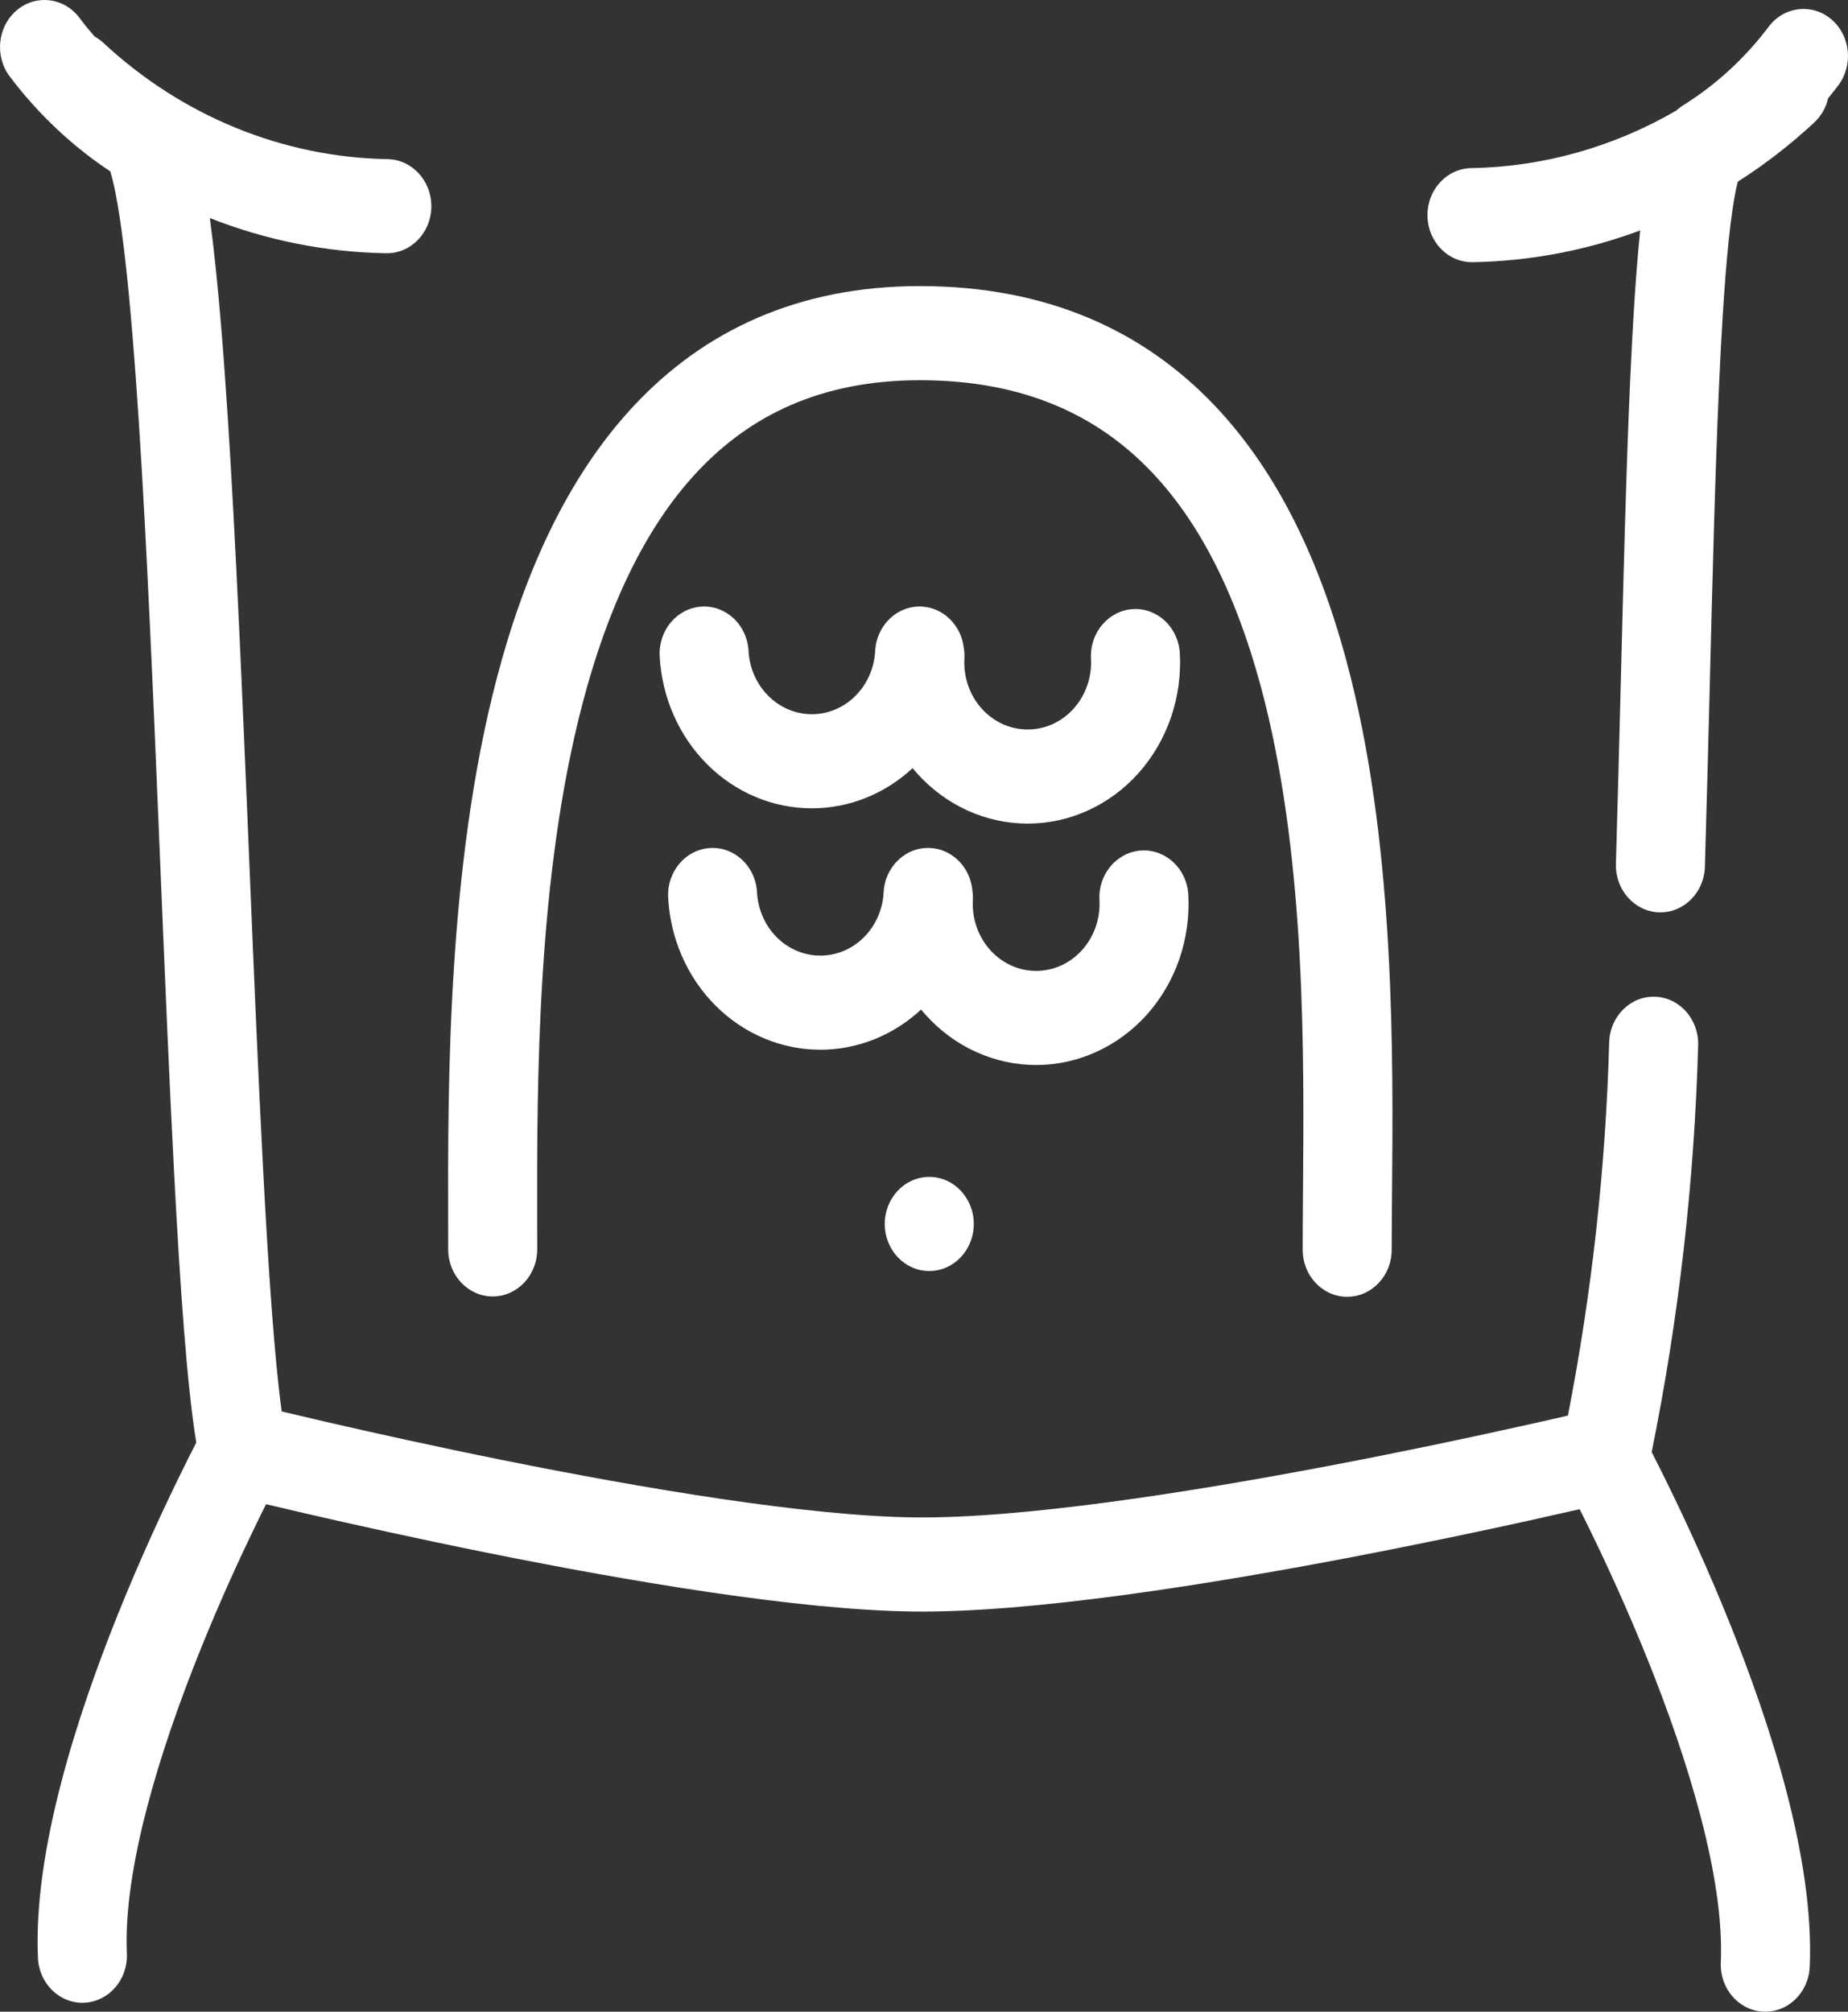 <svg width="34" height="37" viewBox="0 0 34 37" fill="none" xmlns="http://www.w3.org/2000/svg">
<rect x="0" y="0" width="34" height="37" fill="#333333" stroke="none"/>
<path d="M0.309 0.188C0.663 -0.109 1.178 -0.048 1.46 0.326C1.549 0.445 1.642 0.559 1.739 0.67C1.796 0.702 1.851 0.741 1.902 0.788C3.349 2.135 5.203 2.894 7.131 2.927C7.583 2.935 7.943 3.329 7.936 3.807C7.929 4.285 7.556 4.666 7.104 4.658C5.987 4.639 4.891 4.417 3.861 4.011C3.937 4.577 4.006 5.25 4.068 5.997C4.238 8.042 4.368 10.732 4.487 13.493C4.522 14.289 4.555 15.091 4.588 15.886C4.67 17.856 4.75 19.784 4.839 21.474C4.942 23.443 5.054 25.022 5.183 25.96C5.399 26.012 5.675 26.077 6 26.152C6.833 26.344 7.985 26.6 9.264 26.858C11.844 27.377 14.866 27.887 16.834 27.909C18.798 27.931 21.862 27.453 24.489 26.953C25.791 26.705 26.966 26.456 27.816 26.268C28.241 26.175 28.584 26.097 28.821 26.042L28.847 26.036C29.288 23.776 29.542 21.479 29.606 19.172C29.619 18.694 29.996 18.318 30.448 18.332C30.9 18.346 31.256 18.745 31.243 19.223C31.173 21.74 30.887 24.245 30.388 26.707C30.474 26.875 30.593 27.111 30.734 27.401C31.03 28.009 31.423 28.859 31.812 29.824C32.571 31.708 33.383 34.193 33.296 36.175C33.275 36.652 32.892 37.021 32.44 36.999C31.988 36.977 31.639 36.572 31.66 36.094C31.728 34.544 31.062 32.382 30.305 30.502C29.935 29.585 29.56 28.773 29.277 28.191C29.198 28.027 29.125 27.882 29.063 27.758C28.83 27.811 28.521 27.881 28.151 27.963C27.29 28.153 26.099 28.405 24.779 28.657C22.161 29.155 18.955 29.664 16.817 29.64C14.685 29.616 11.53 29.076 8.958 28.558C7.661 28.297 6.494 28.037 5.651 27.843C5.357 27.775 5.102 27.715 4.895 27.666C4.841 27.773 4.781 27.894 4.717 28.027C4.434 28.609 4.059 29.42 3.689 30.338C2.931 32.218 2.266 34.379 2.334 35.93C2.355 36.407 2.006 36.812 1.554 36.835C1.102 36.857 0.719 36.488 0.698 36.01C0.611 34.029 1.423 31.543 2.182 29.659C2.571 28.695 2.964 27.845 3.26 27.236C3.403 26.941 3.524 26.702 3.611 26.532C3.44 25.489 3.314 23.675 3.203 21.57C3.114 19.869 3.033 17.926 2.951 15.952C2.918 15.159 2.885 14.361 2.851 13.572C2.732 10.809 2.603 8.152 2.436 6.149C2.353 5.144 2.262 4.326 2.162 3.75C2.114 3.472 2.068 3.276 2.029 3.152C1.324 2.685 0.698 2.094 0.178 1.405C-0.103 1.031 -0.045 0.486 0.309 0.188Z" fill="white"/>
<path d="M17.916 22.512C17.916 22.99 17.549 23.377 17.097 23.377C16.645 23.377 16.278 22.99 16.278 22.512C16.278 22.034 16.645 21.646 17.097 21.646C17.549 21.646 17.916 22.034 17.916 22.512Z" fill="white"/>
<path d="M33.691 0.353C34.045 0.651 34.103 1.195 33.822 1.569C33.761 1.65 33.698 1.73 33.634 1.808C33.596 1.974 33.511 2.13 33.38 2.252C32.94 2.661 32.468 3.026 31.972 3.342C31.928 3.511 31.883 3.77 31.838 4.13C31.749 4.862 31.681 5.888 31.626 7.123C31.555 8.727 31.506 10.635 31.456 12.639L31.456 12.64L31.456 12.648C31.428 13.729 31.4 14.838 31.367 15.942C31.353 16.42 30.975 16.795 30.523 16.78C30.071 16.765 29.716 16.366 29.73 15.888C29.762 14.801 29.79 13.699 29.818 12.62C29.869 10.602 29.918 8.662 29.99 7.041C30.039 5.96 30.098 4.999 30.177 4.238C29.194 4.604 28.154 4.804 27.096 4.822C26.643 4.83 26.271 4.449 26.263 3.971C26.256 3.493 26.616 3.099 27.069 3.092C28.396 3.069 29.688 2.702 30.836 2.036C30.879 1.998 30.927 1.961 30.981 1.928C31.579 1.553 32.107 1.066 32.541 0.491C32.822 0.117 33.337 0.055 33.691 0.353Z" fill="white"/>
<path d="M9.883 22.465C9.879 19.935 9.872 16.16 10.72 12.93C11.172 11.21 11.847 9.723 12.831 8.675C13.793 7.65 15.094 6.993 16.925 6.993C18.865 6.993 20.213 7.658 21.187 8.68C22.183 9.724 22.845 11.203 23.273 12.92C24.021 15.923 23.993 19.387 23.973 21.91V21.911C23.97 22.292 23.967 22.652 23.967 22.986C23.967 23.464 24.333 23.851 24.786 23.851C25.238 23.851 25.605 23.464 25.605 22.986C25.605 22.674 25.608 22.329 25.611 21.957C25.633 19.456 25.666 15.729 24.856 12.479C24.389 10.6 23.621 8.794 22.34 7.451C21.038 6.085 19.265 5.262 16.925 5.262C14.671 5.262 12.947 6.093 11.669 7.456C10.413 8.794 9.634 10.593 9.142 12.467C8.231 15.939 8.24 19.941 8.245 22.442L8.245 22.443C8.246 22.631 8.246 22.81 8.246 22.979C8.246 23.457 8.613 23.845 9.065 23.845C9.517 23.845 9.884 23.457 9.884 22.979C9.884 22.815 9.884 22.644 9.883 22.466V22.465Z" fill="white"/>
<path d="M12.909 11.157C13.36 11.13 13.747 11.495 13.772 11.973C13.789 12.287 13.919 12.583 14.136 12.799C14.352 13.016 14.639 13.136 14.937 13.136C15.235 13.136 15.522 13.016 15.738 12.799C15.955 12.583 16.085 12.287 16.102 11.973C16.127 11.495 16.513 11.13 16.965 11.157C17.367 11.181 17.686 11.508 17.732 11.917C17.743 11.981 17.747 12.048 17.743 12.116C17.734 12.283 17.758 12.451 17.812 12.608C17.867 12.766 17.951 12.91 18.06 13.031C18.169 13.153 18.3 13.25 18.446 13.317C18.592 13.383 18.749 13.417 18.908 13.417C19.066 13.417 19.223 13.383 19.369 13.317C19.515 13.25 19.646 13.153 19.755 13.031C19.864 12.91 19.948 12.766 20.003 12.608C20.058 12.451 20.081 12.283 20.072 12.116C20.047 11.638 20.392 11.23 20.844 11.203C21.296 11.176 21.682 11.541 21.707 12.019C21.729 12.421 21.672 12.824 21.541 13.203C21.41 13.581 21.207 13.928 20.945 14.221C20.683 14.514 20.367 14.747 20.017 14.906C19.667 15.066 19.289 15.148 18.908 15.148C18.526 15.148 18.149 15.066 17.798 14.906C17.448 14.747 17.132 14.514 16.87 14.221C16.843 14.19 16.816 14.159 16.79 14.128C16.279 14.604 15.62 14.867 14.937 14.867C14.22 14.867 13.531 14.578 13.01 14.057C12.49 13.537 12.177 12.826 12.137 12.069C12.112 11.592 12.457 11.184 12.909 11.157Z" fill="white"/>
<path d="M13.065 15.597C13.516 15.57 13.903 15.935 13.928 16.413C13.945 16.727 14.075 17.023 14.291 17.239C14.508 17.456 14.795 17.576 15.093 17.576C15.391 17.576 15.677 17.456 15.894 17.239C16.111 17.023 16.241 16.727 16.257 16.413C16.282 15.935 16.669 15.57 17.121 15.597C17.524 15.621 17.844 15.95 17.888 16.361C17.898 16.424 17.902 16.489 17.899 16.555C17.89 16.723 17.913 16.89 17.968 17.048C18.022 17.205 18.107 17.349 18.216 17.471C18.325 17.593 18.456 17.69 18.602 17.757C18.747 17.823 18.904 17.857 19.063 17.857C19.222 17.857 19.379 17.823 19.525 17.757C19.67 17.69 19.802 17.593 19.911 17.471C20.02 17.349 20.104 17.205 20.159 17.048C20.213 16.89 20.237 16.723 20.228 16.555C20.202 16.078 20.548 15.67 21 15.643C21.451 15.616 21.838 15.981 21.863 16.459C21.884 16.861 21.828 17.264 21.697 17.643C21.566 18.021 21.363 18.368 21.101 18.661C20.839 18.953 20.523 19.187 20.172 19.346C19.822 19.506 19.445 19.588 19.063 19.588C18.682 19.588 18.304 19.506 17.954 19.346C17.604 19.187 17.288 18.953 17.026 18.661C16.998 18.63 16.972 18.599 16.946 18.568C16.435 19.044 15.776 19.307 15.093 19.307C14.376 19.307 13.687 19.017 13.166 18.497C12.645 17.977 12.333 17.265 12.293 16.509C12.268 16.032 12.613 15.624 13.065 15.597Z" fill="white"/>
</svg>
